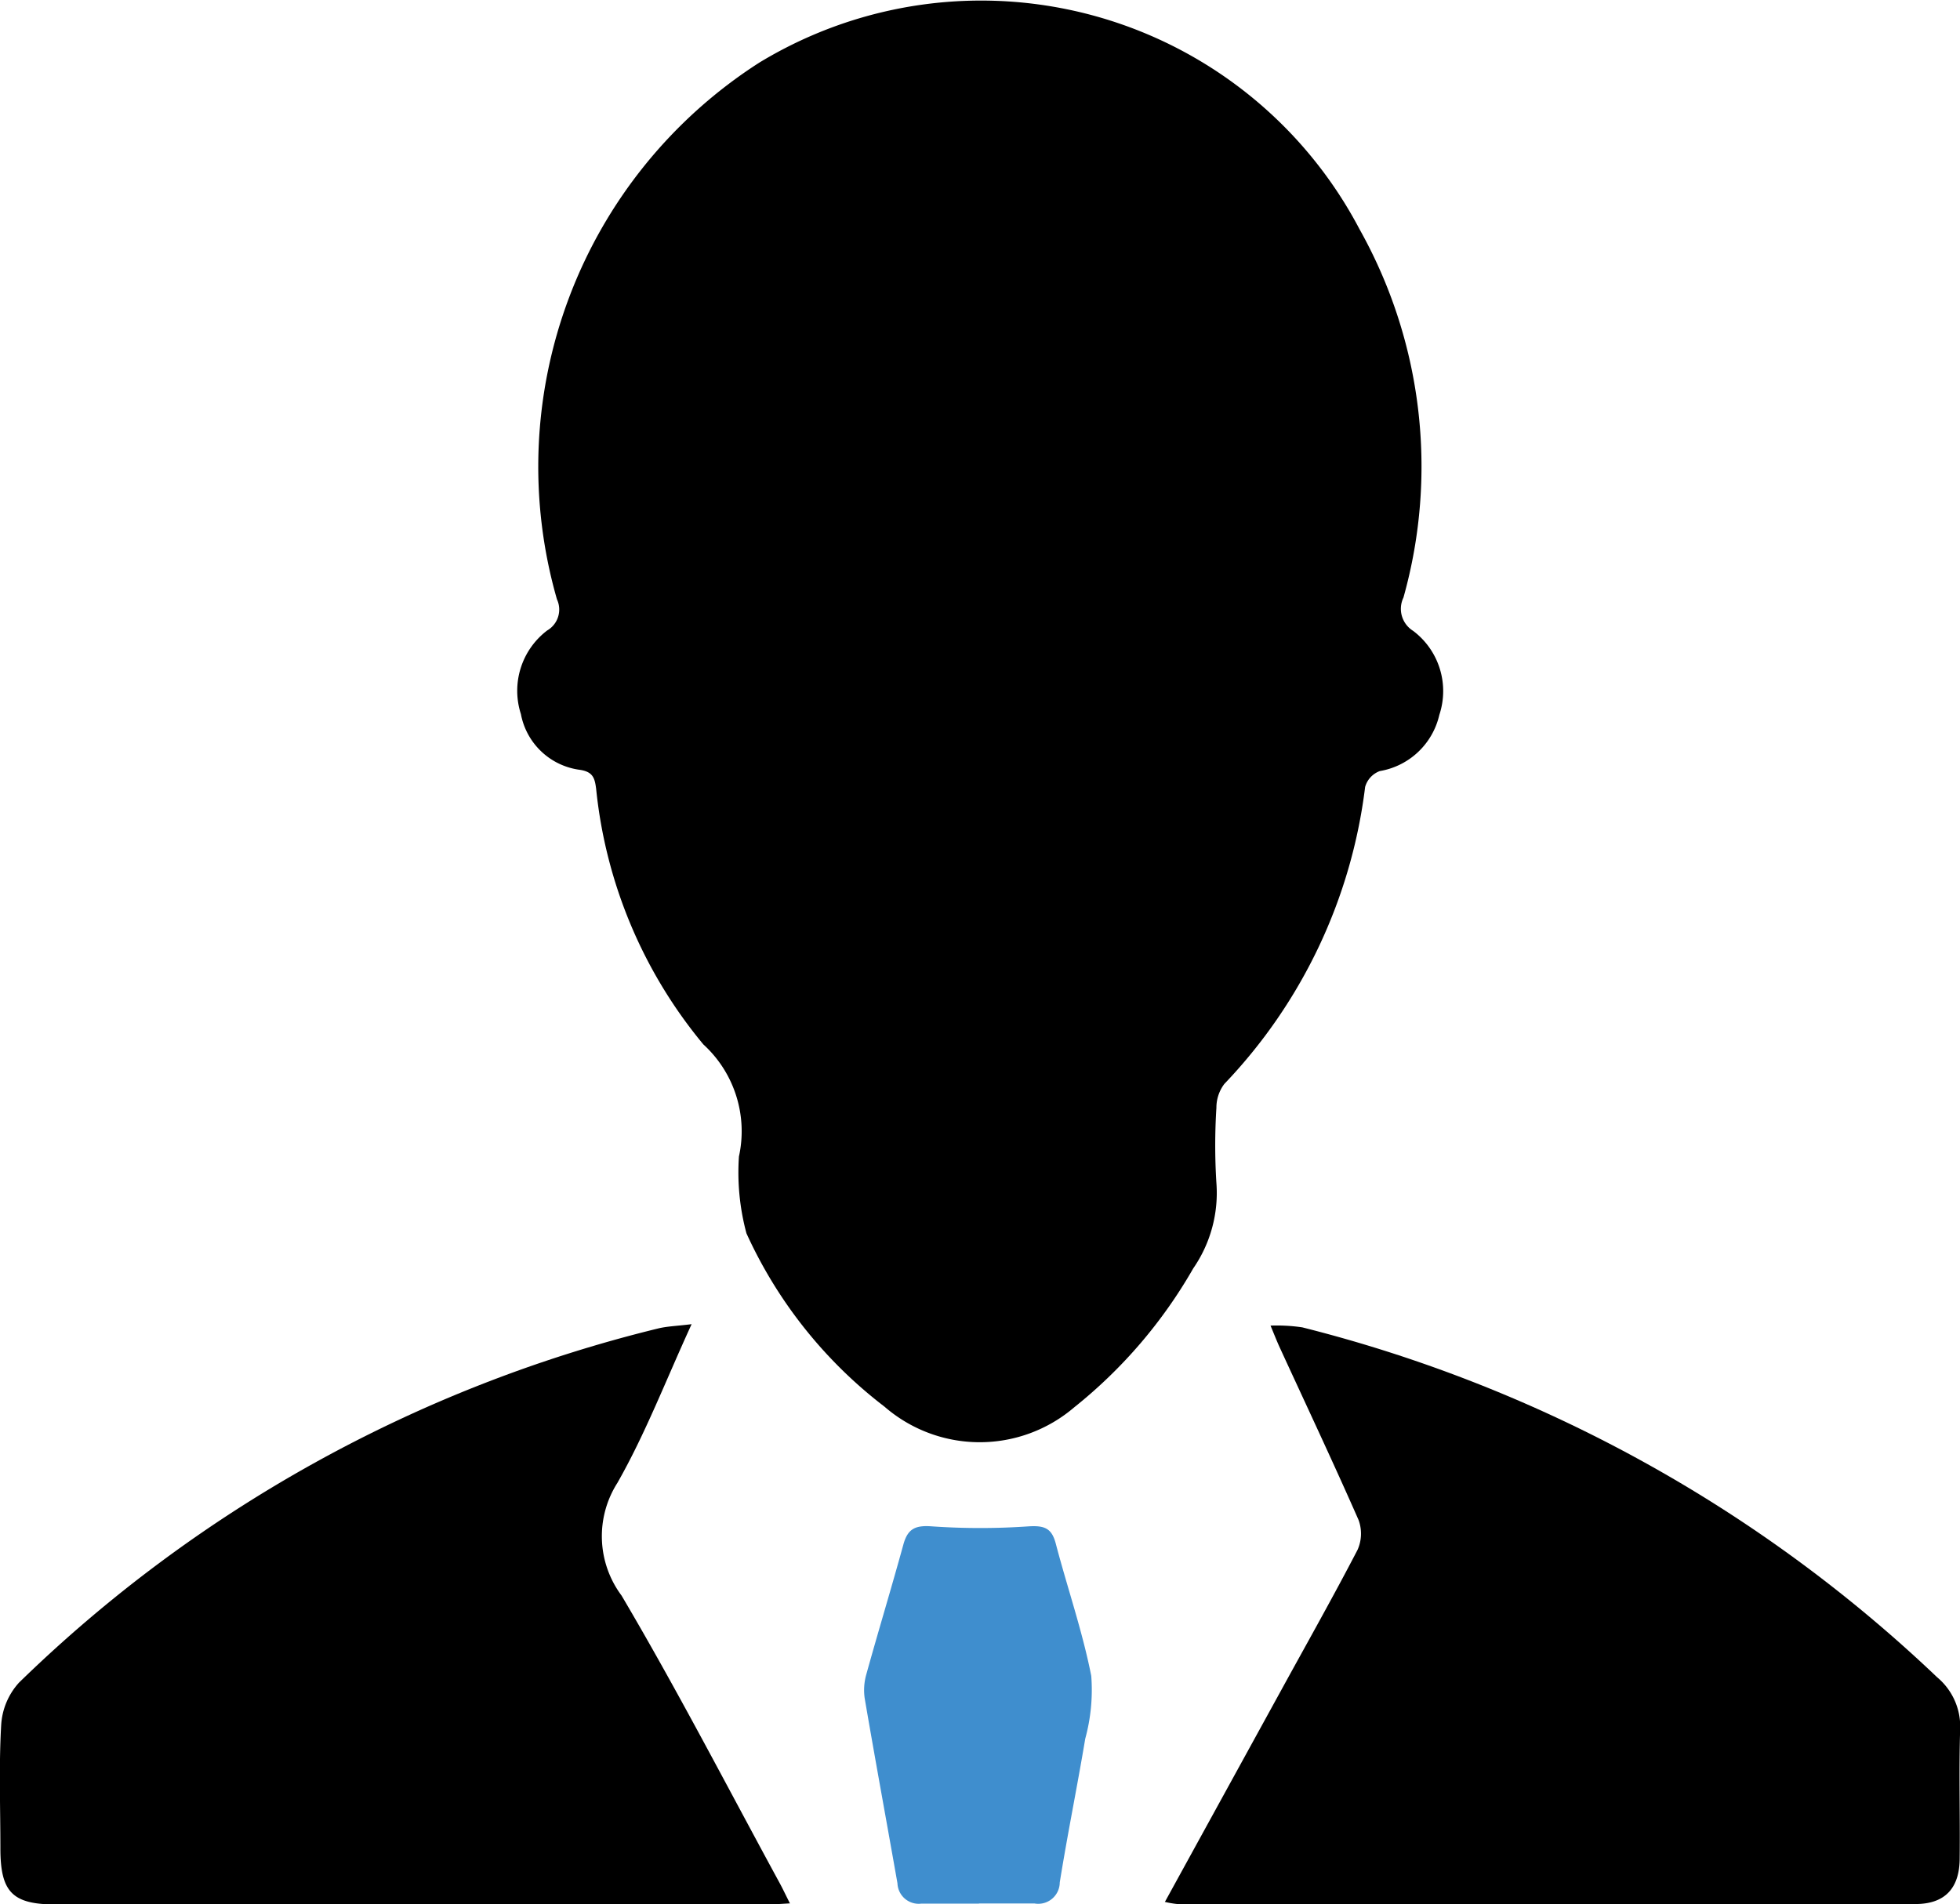 <svg xmlns="http://www.w3.org/2000/svg" width="24.698" height="24" viewBox="0 0 24.698 24">
  <g id="Group_282" data-name="Group 282" transform="translate(-313.608 -236.5)">
    <path id="Path_643" data-name="Path 643" d="M12.275,14.573a1.482,1.482,0,0,0-.449-1.41,5.985,5.985,0,0,1-1.351-3.221c-.017-.134-.039-.213-.2-.239A.871.871,0,0,1,9.527,9a.954.954,0,0,1,.331-1.054.305.305,0,0,0,.123-.393A6.049,6.049,0,0,1,12.533.788a5.386,5.386,0,0,1,7.561,2.1,6.115,6.115,0,0,1,.554,4.643.327.327,0,0,0,.122.42A.95.95,0,0,1,21.1,9.01a.928.928,0,0,1-.75.708.3.3,0,0,0-.185.2,6.572,6.572,0,0,1-1.774,3.743.494.494,0,0,0-.1.3,7.535,7.535,0,0,0,0,.949,1.672,1.672,0,0,1-.292,1.076,6.139,6.139,0,0,1-1.5,1.751,1.831,1.831,0,0,1-2.391-.009,5.741,5.741,0,0,1-1.739-2.184,2.955,2.955,0,0,1-.094-.977" transform="translate(310.645 236.5)"/>
    <path id="Path_644" data-name="Path 644" d="M21.344,31.558,22.8,28.907c.326-.595.66-1.186.973-1.789a.5.5,0,0,0,.012-.376c-.318-.723-.655-1.438-.985-2.156-.039-.083-.072-.168-.124-.293a2.187,2.187,0,0,1,.4.022,17.945,17.945,0,0,1,8,4.41.809.809,0,0,1,.29.658c-.017.539,0,1.08-.006,1.62,0,.379-.184.58-.558.58q-4.65.005-9.3,0a1.149,1.149,0,0,1-.153-.026" transform="translate(306.942 228.914)"/>
    <path id="Path_645" data-name="Path 645" d="M8.716,24.266c-.325.708-.582,1.38-.935,2a1.251,1.251,0,0,0,.052,1.42c.7,1.185,1.331,2.408,1.989,3.617.04.073.075.148.133.263-.114.006-.2.013-.287.013H.7c-.541,0-.693-.155-.694-.7,0-.521-.02-1.043.01-1.563a.87.87,0,0,1,.225-.533A17.481,17.481,0,0,1,8.294,24.32c.115-.028.236-.031.422-.054" transform="translate(313.607 228.923)"/>
    <path id="Path_646" data-name="Path 646" d="M17.28,32.726c-.243,0-.485,0-.727,0a.268.268,0,0,1-.3-.256c-.137-.777-.28-1.554-.413-2.332a.72.72,0,0,1,.02-.3c.151-.545.316-1.087.466-1.633.054-.2.146-.25.359-.234a8.828,8.828,0,0,0,1.221,0c.2-.012.291.023.342.218.146.557.335,1.1.447,1.667a2.33,2.33,0,0,1-.076.792c-.1.6-.224,1.206-.321,1.811a.271.271,0,0,1-.318.265c-.232,0-.466,0-.7,0" transform="translate(308.664 227.766)" fill="#3f8ece"/>
  </g>
</svg>
